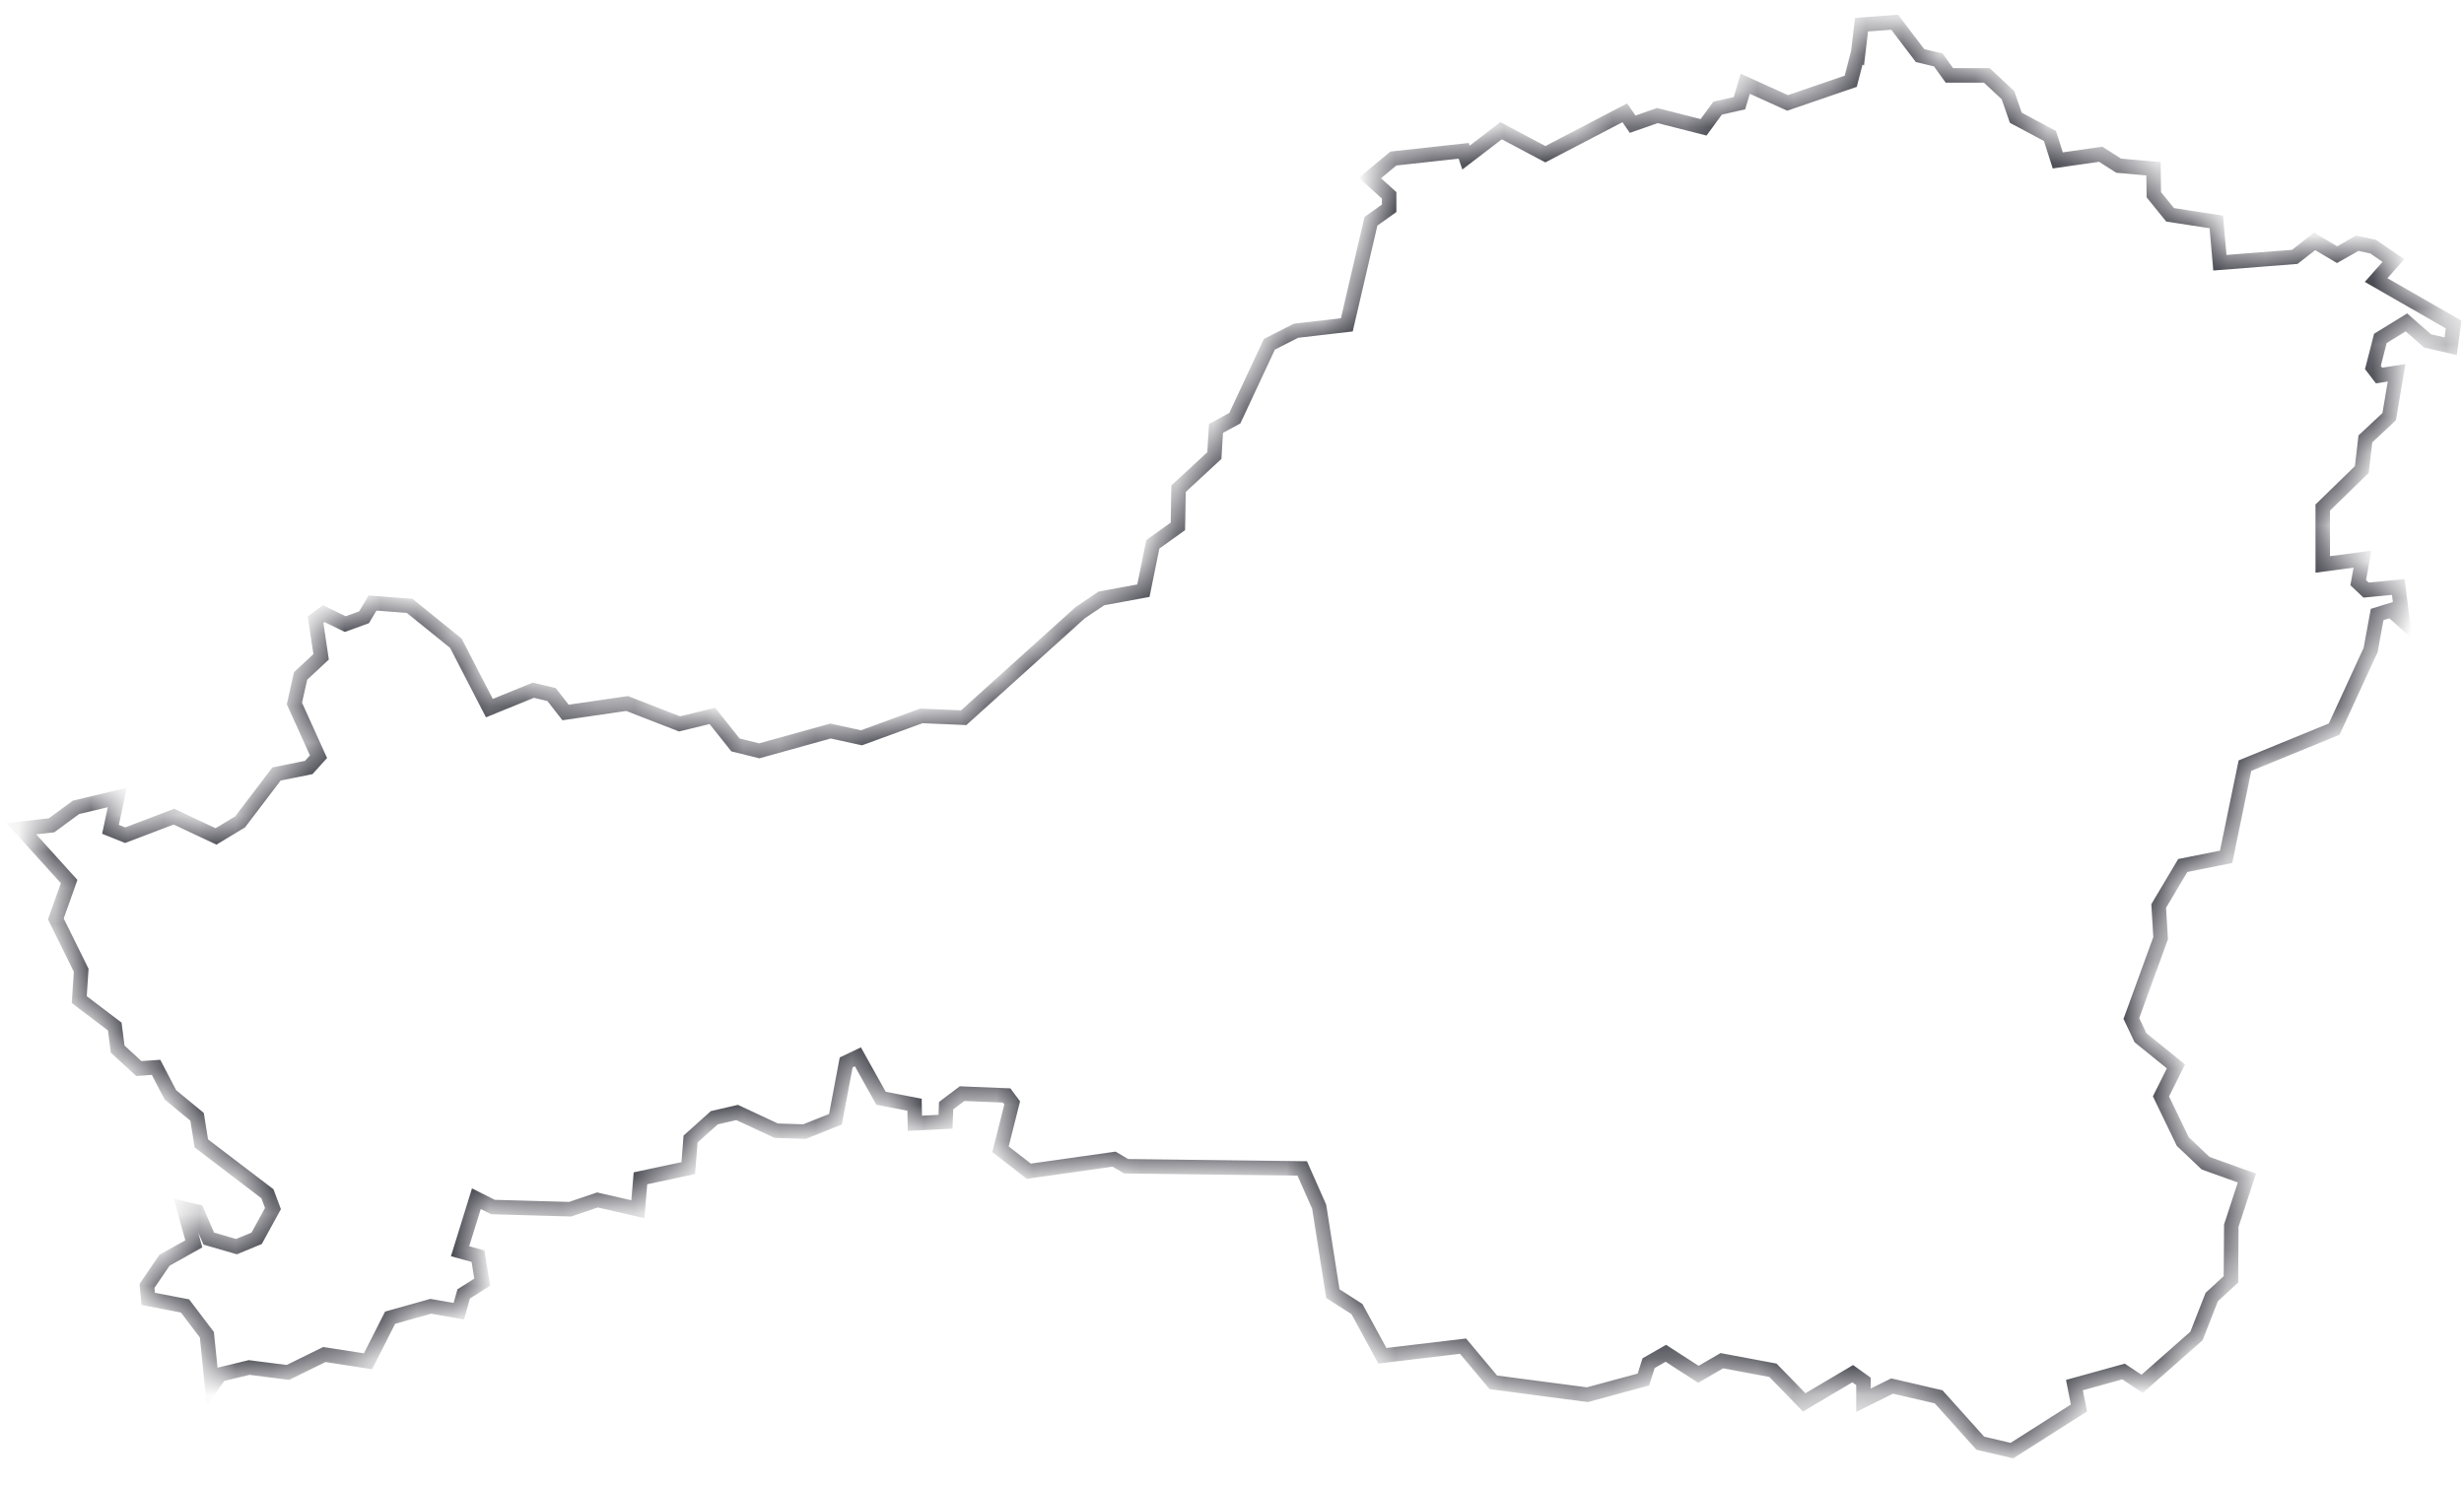 <svg width="68" height="41" fill="none" xmlns="http://www.w3.org/2000/svg"><mask id="a" fill="#fff"><path d="M51.283 1.441l.09-.76.916-.067.7.921.504.12.305.426h1.033l.584.546.216.623.943.504.215.674 1.186-.171.494.316.962.085.009.717.449.554 1.276.197.098 1.126 2.067-.162.548-.427.62.367.556-.316.44.094.558.384-.477.538 2.139 1.228-.081.598-.638-.145-.584-.512-.719.443-.206.802.17.222.485-.076-.206 1.211-.656.614-.099.845-1.078 1.05v1.57l1.096-.145-.117.648.216.205.89-.085.116.921-.314-.282-.386.12-.18.981-1.006 2.184-2.462 1.007-.52 2.517-1.196.24-.665 1.117.054.887-.808 2.219.251.529.98.793-.414.828.602 1.246.63.597 1.14.41-.431 1.314-.01 1.484-.53.487-.421 1.075-1.5 1.322-.513-.341-1.356.375.125.632-1.85 1.177-.872-.205-1.15-1.28-1.284-.298-.79.392v-.52l-.297-.213-1.339.793-.862-.887-1.41-.265-.647.376-.899-.58-.476.273-.144.452-1.545.418-2.596-.341-.836-.999-2.227.265-.701-1.289-.665-.426-.377-2.398-.468-1.058-4.86-.06-.332-.196-2.354.333-.781-.606.323-1.28-.153-.205-1.23-.05-.44.332-.018.444-.845.042-.009-.512-.925-.179-.638-1.143-.324.154-.296 1.57-.854.34-.781-.025-1.078-.503-.629.145-.656.588-.063.803-1.32.281-.072.853-1.114-.255-.755.255-2.129-.06-.458-.23-.45 1.45.495.137.117.717-.512.324-.135.478-.773-.136-1.123.315-.61 1.203-1.204-.187-1.007.495-1.069-.137-.808.196-.216.308-.143-1.408-.602-.794-1.016-.196-.035-.358.485-.709.808-.452-.27-.973.36.086.323.742.764.222.557-.23.45-.82-.153-.41-1.824-1.39-.117-.734-.737-.606-.395-.759-.476.034-.584-.537-.08-.623-.98-.743.054-.81-.7-1.417.367-1.032-1.32-1.46.835-.093.674-.495 1.141-.273-.189.879.405.162 1.347-.512 1.16.546.664-.4 1.006-1.323.89-.18.269-.298-.665-1.468.17-.76.567-.528-.153-1.024.225-.17.593.29.52-.188.234-.393 1.024.077 1.276 1.032.925 1.792 1.213-.495.503.12.386.495 1.698-.248 1.447.563.907-.221.638.802.656.162 1.967-.546.854.187 1.653-.605 1.168.05 3.216-2.9.584-.393 1.159-.213.26-1.28.692-.495.018-1.04.988-.914.045-.75.52-.282.953-2.04.737-.375 1.401-.162.665-2.858.503-.359v-.358l-.53-.478.647-.538 1.94-.213.063.188.97-.743 1.222.649 2.192-1.143.216.315.683-.239 1.275.325.387-.53.602-.136.161-.537 1.168.529 1.743-.598.207-.802z"/></mask><path d="M51.283 1.441l.09-.76.916-.067.7.921.504.12.305.426h1.033l.584.546.216.623.943.504.215.674 1.186-.171.494.316.962.085.009.717.449.554 1.276.197.098 1.126 2.067-.162.548-.427.62.367.556-.316.44.094.558.384-.477.538 2.139 1.228-.081.598-.638-.145-.584-.512-.719.443-.206.802.17.222.485-.076-.206 1.211-.656.614-.099.845-1.078 1.05v1.57l1.096-.145-.117.648.216.205.89-.085.116.921-.314-.282-.386.12-.18.981-1.006 2.184-2.462 1.007-.52 2.517-1.196.24-.665 1.117.054.887-.808 2.219.251.529.98.793-.414.828.602 1.246.63.597 1.14.41-.431 1.314-.01 1.484-.53.487-.421 1.075-1.5 1.322-.513-.341-1.356.375.125.632-1.85 1.177-.872-.205-1.15-1.28-1.284-.298-.79.392v-.52l-.297-.213-1.339.793-.862-.887-1.41-.265-.647.376-.899-.58-.476.273-.144.452-1.545.418-2.596-.341-.836-.999-2.227.265-.701-1.289-.665-.426-.377-2.398-.468-1.058-4.86-.06-.332-.196-2.354.333-.781-.606.323-1.28-.153-.205-1.23-.05-.44.332-.018.444-.845.042-.009-.512-.925-.179-.638-1.143-.324.154-.296 1.57-.854.34-.781-.025-1.078-.503-.629.145-.656.588-.063.803-1.32.281-.072.853-1.114-.255-.755.255-2.129-.06-.458-.23-.45 1.45.495.137.117.717-.512.324-.135.478-.773-.136-1.123.315-.61 1.203-1.204-.187-1.007.495-1.069-.137-.808.196-.216.308-.143-1.408-.602-.794-1.016-.196-.035-.358.485-.709.808-.452-.27-.973.36.086.323.742.764.222.557-.23.45-.82-.153-.41-1.824-1.39-.117-.734-.737-.606-.395-.759-.476.034-.584-.537-.08-.623-.98-.743.054-.81-.7-1.417.367-1.032-1.32-1.46.835-.093.674-.495 1.141-.273-.189.879.405.162 1.347-.512 1.16.546.664-.4 1.006-1.323.89-.18.269-.298-.665-1.468.17-.76.567-.528-.153-1.024.225-.17.593.29.52-.188.234-.393 1.024.077 1.276 1.032.925 1.792 1.213-.495.503.12.386.495 1.698-.248 1.447.563.907-.221.638.802.656.162 1.967-.546.854.187 1.653-.605 1.168.05 3.216-2.9.584-.393 1.159-.213.26-1.28.692-.495.018-1.04.988-.914.045-.75.52-.282.953-2.04.737-.375 1.401-.162.665-2.858.503-.359v-.358l-.53-.478.647-.538 1.94-.213.063.188.97-.743 1.222.649 2.192-1.143.216.315.683-.239 1.275.325.387-.53.602-.136.161-.537 1.168.529 1.743-.598.207-.802z" stroke="#31313B" stroke-width=".4" mask="url(#a)"/></svg>